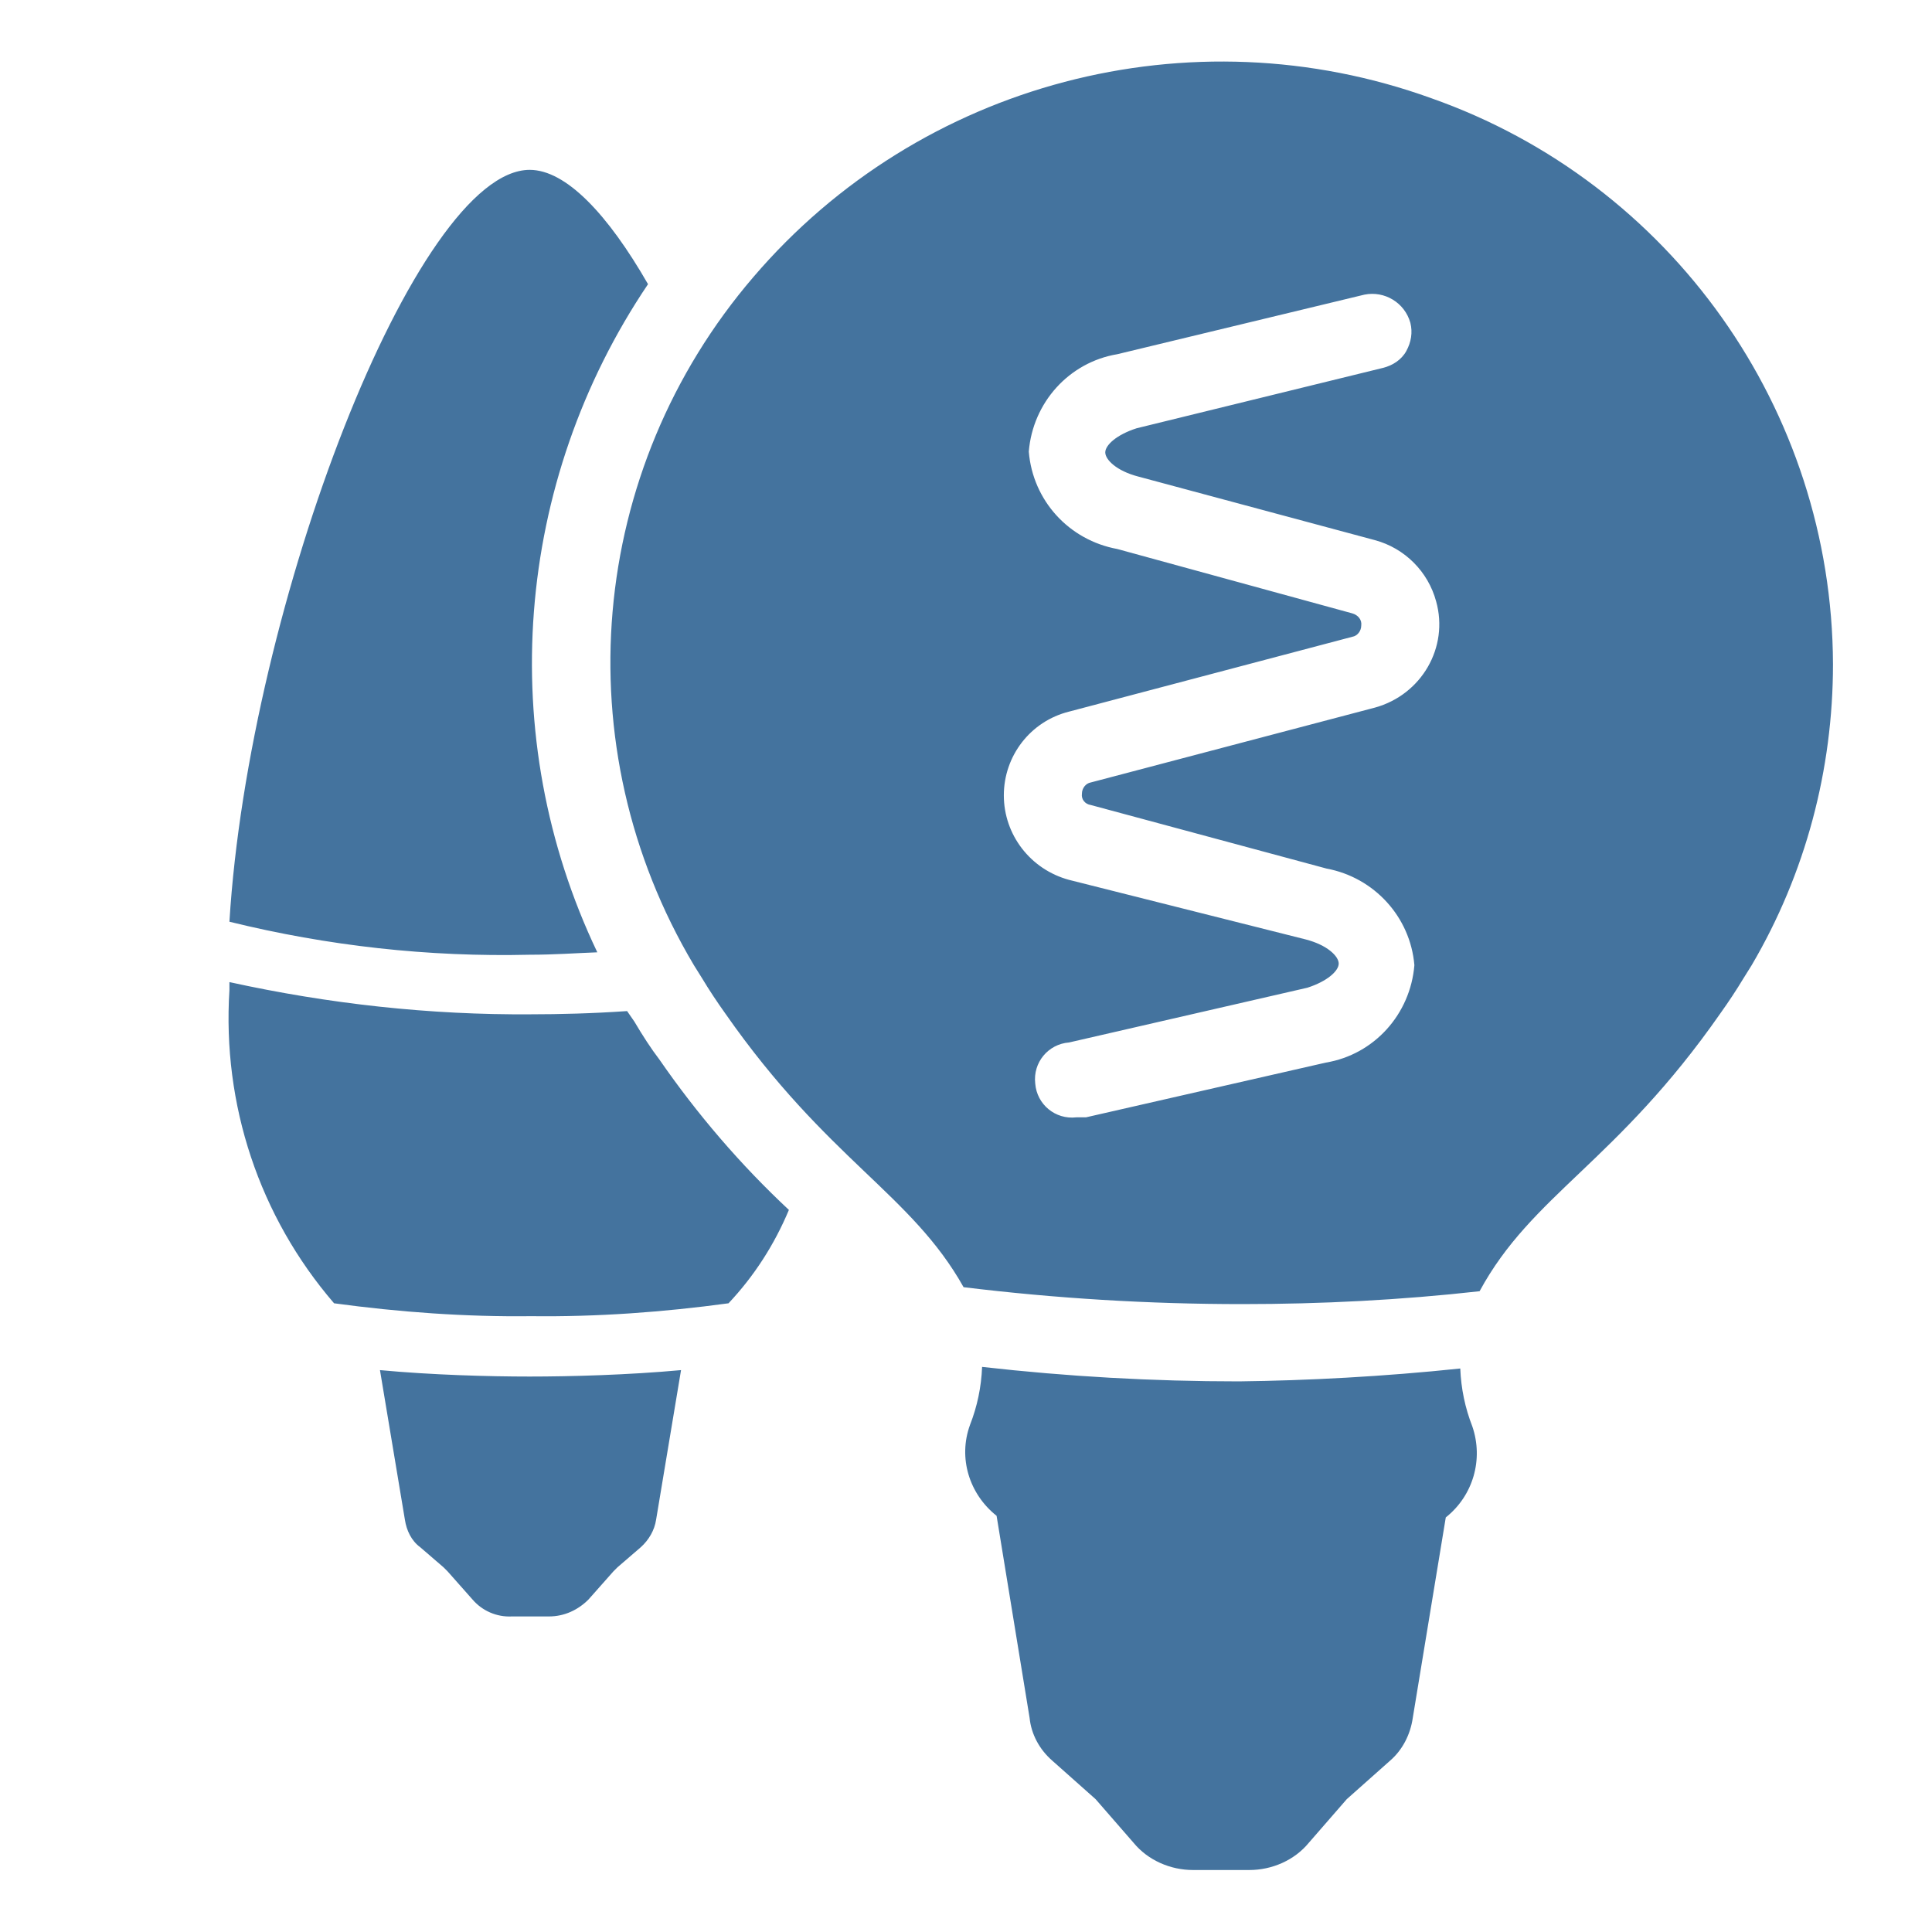 <svg viewBox="0 0 24 24" fill="#44739e" xmlns="http://www.w3.org/2000/svg"><title>hue:bulb-group-filament-candle</title><desc>Source: https://github.com/arallsopp/hass-hue-icons</desc><path d="M18.14,17c0.01,0.25,0.06,0.49,0.15,0.72c0.14,0.41,0.01,0.86-0.33,1.13l-0.41,2.49 c-0.03,0.21-0.13,0.4-0.28,0.53l-0.45,0.4l-0.09,0.08l-0.47,0.54c-0.18,0.22-0.46,0.34-0.74,0.34h-0.7c-0.28,0-0.56-0.12-0.74-0.34 l-0.47-0.54l-0.09-0.08l-0.45-0.4c-0.16-0.14-0.26-0.33-0.28-0.53l-0.41-2.51c-0.34-0.27-0.48-0.72-0.33-1.13 c0.09-0.23,0.14-0.47,0.15-0.72c1.06,0.12,2.12,0.18,3.19,0.18C16.24,17.15,17.19,17.1,18.14,17z M22.77,8.25 c0,1.31-0.34,2.6-1.01,3.74l-0.1,0.16c-0.09,0.15-0.19,0.3-0.29,0.44c-1.29,1.85-2.34,2.25-2.99,3.45 c-0.98,0.11-1.97,0.16-2.95,0.16c-1.16,0-2.31-0.07-3.46-0.21c-0.65-1.16-1.69-1.58-2.96-3.4c-0.1-0.14-0.2-0.29-0.29-0.44 l-0.1-0.16C7,9.27,7.3,5.84,9.36,3.44c2.07-2.42,5.43-3.3,8.42-2.22C20.76,2.27,22.76,5.09,22.77,8.25L22.77,8.25z M17.08,8.79 c0.58-0.16,0.92-0.75,0.76-1.32c-0.1-0.37-0.39-0.66-0.76-0.76l-2.94-0.79c-0.27-0.07-0.41-0.21-0.41-0.3c0-0.09,0.14-0.22,0.39-0.3 l3.06-0.75c0.12-0.03,0.23-0.1,0.29-0.21c0.06-0.11,0.08-0.23,0.05-0.35c-0.07-0.25-0.32-0.4-0.57-0.35L13.88,4.4 c-0.6,0.1-1.05,0.6-1.1,1.21c0.05,0.61,0.5,1.1,1.1,1.21l2.92,0.8c0.07,0.02,0.12,0.08,0.11,0.15c0,0.07-0.05,0.13-0.11,0.14 l-3.52,0.93c-0.48,0.12-0.81,0.55-0.81,1.04c0,0.49,0.33,0.92,0.81,1.05l2.94,0.74c0.27,0.07,0.41,0.21,0.41,0.3 s-0.14,0.22-0.39,0.3l-2.96,0.68c-0.26,0.02-0.45,0.25-0.42,0.51c0.02,0.26,0.25,0.45,0.51,0.42c0,0,0.01,0,0.01,0h0.11l2.98-0.68 c0.6-0.1,1.05-0.6,1.1-1.21c-0.05-0.6-0.5-1.09-1.09-1.2L13.55,10c-0.07-0.01-0.12-0.07-0.11-0.14c0-0.07,0.05-0.13,0.11-0.14 L17.08,8.79z M7.42,11.83c-1.28-2.68-1.03-5.84,0.63-8.3c-0.5-0.87-1.02-1.42-1.47-1.42c-1.41,0-3.49,5.41-3.73,9.34 c1.22,0.3,2.47,0.44,3.73,0.41C6.89,11.86,7.15,11.84,7.42,11.83z M4.72,17.02l0.31,1.86c0.02,0.13,0.08,0.26,0.19,0.34l0.29,0.25 c0.02,0.02,0.04,0.04,0.05,0.05l0.31,0.35c0.12,0.14,0.3,0.22,0.49,0.21h0.46c0.19,0,0.36-0.08,0.49-0.21l0.31-0.35 c0.02-0.02,0.04-0.04,0.05-0.05l0.29-0.25c0.1-0.09,0.17-0.21,0.19-0.34l0.31-1.86c-0.65,0.06-1.37,0.08-1.88,0.08 S5.36,17.08,4.72,17.02z M8.19,13.16c-0.1-0.13-0.21-0.3-0.31-0.47l-0.09-0.13c-0.43,0.03-0.85,0.04-1.19,0.04 c-1.26,0.01-2.52-0.13-3.75-0.4v0.1c-0.09,1.42,0.37,2.81,1.3,3.89c0.81,0.11,1.63,0.17,2.45,0.16c0.82,0.01,1.64-0.05,2.45-0.16 c0.32-0.34,0.57-0.73,0.75-1.16C9.2,14.47,8.66,13.84,8.19,13.16z"/></svg>